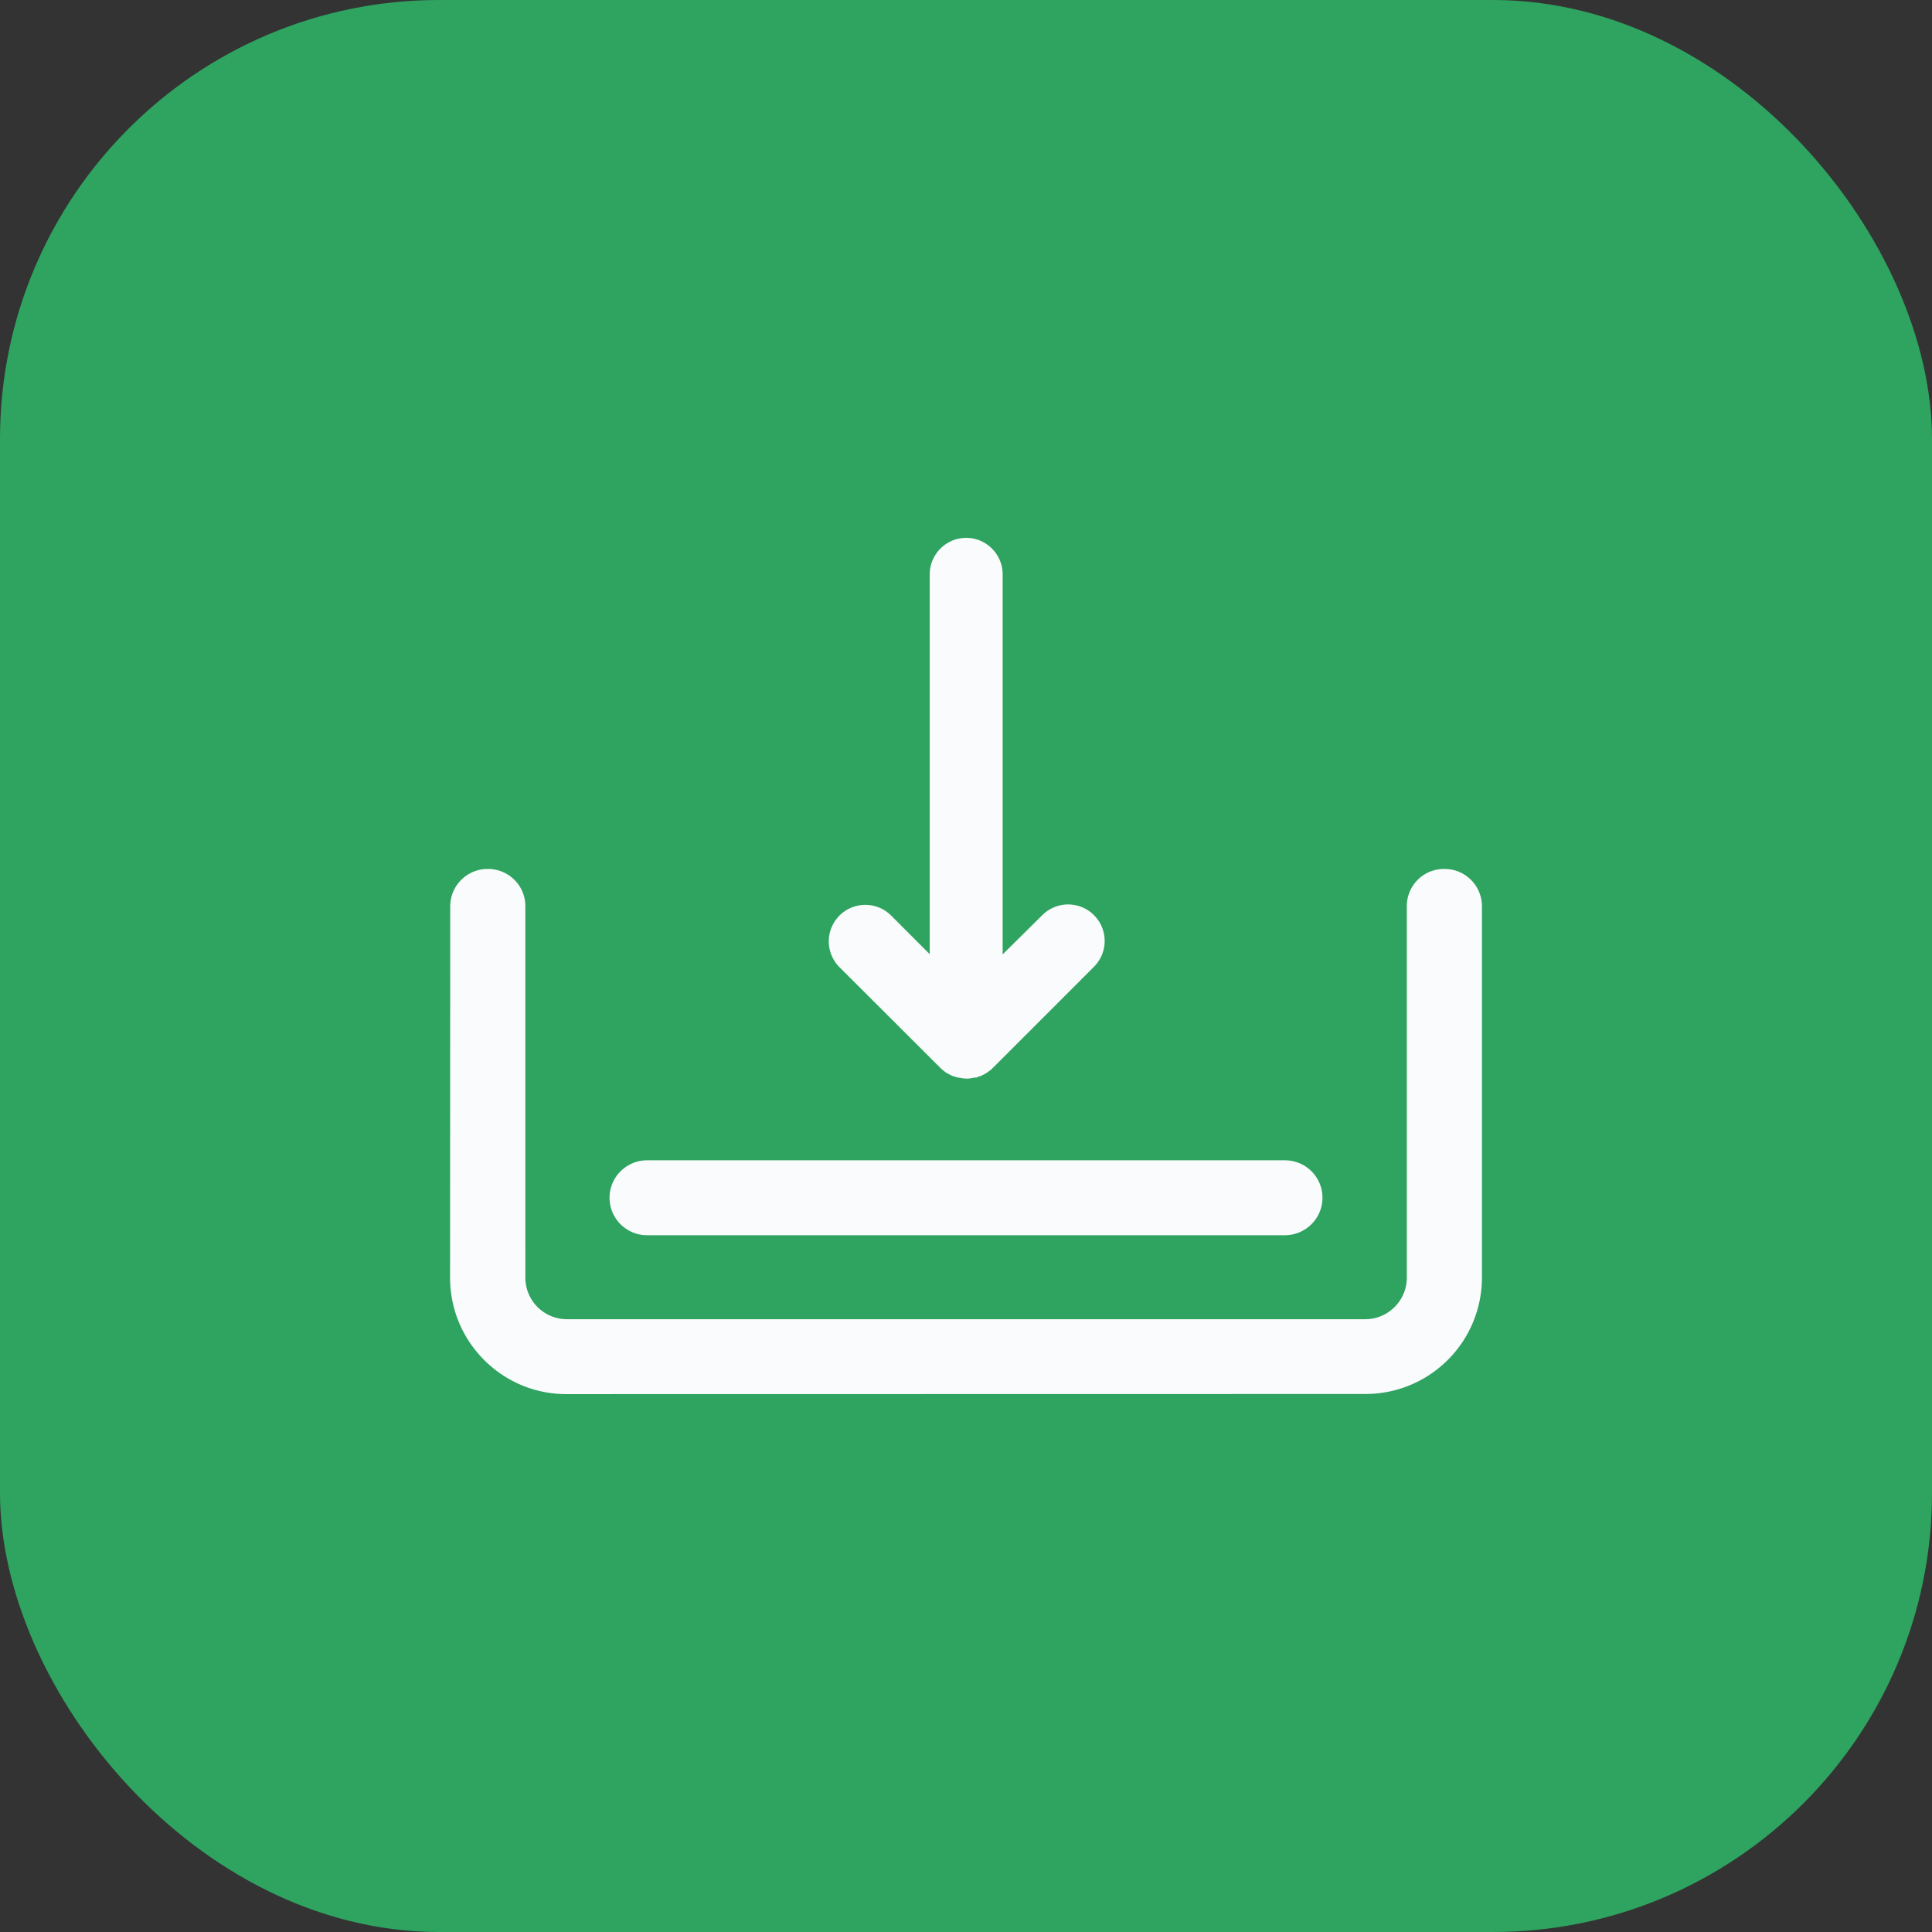 <svg xmlns="http://www.w3.org/2000/svg" width="88" height="88" viewBox="0 0 88 88">
    <rect x="0" y="0" width="88" height="88" fill="#333333" stroke="none"/>
    <g fill="none" fill-rule="evenodd">
        <rect width="88" height="88" fill="#2DC06C" opacity=".8" rx="20"/>
        <path fill="#FAFBFC" stroke="#FAFBFC" d="M43.274 48.366a.626.626 0 0 1-.087-.078l-4.596-4.587a1.163 1.163 0 1 1 1.645-1.645l2.612 2.613V26.16c0-.638.522-1.161 1.161-1.161.638 0 1.16.523 1.16 1.161V44.67l2.661-2.633a1.163 1.163 0 1 1 1.645 1.645l-4.615 4.617c-.019.02-.048.048-.077.068-.02.01-.03.02-.048.029-.02.02-.03.029-.049.039-.01.01-.029.019-.048.029-.02.01-.03.019-.049.029l-.058.029c-.019 0-.029.01-.048.019-.02.01-.039.01-.058.02-.02.009-.039.009-.058.019-.02 0-.039.01-.058.01-.02 0-.039.01-.058.01-.02 0-.039.009-.058.009-.01 0-.03.01-.049.01-.038.01-.077.01-.116.01-.038 0-.077-.01-.116-.01-.02 0-.029-.01-.048-.01-.02 0-.039-.01-.058-.01-.02 0-.039-.01-.058-.01-.02 0-.039 0-.058-.01-.02-.009-.039-.009-.058-.019-.02-.01-.039-.01-.058-.019-.02 0-.03-.01-.049-.02l-.058-.028c-.02-.01-.029-.02-.048-.03-.01-.01-.03-.019-.049-.028-.019-.02-.029-.03-.048-.04-.02-.009-.039-.019-.048-.028zm-15.01 6.19c0-.666.546-1.206 1.214-1.206h29.044c.671 0 1.215.535 1.215 1.206 0 .666-.546 1.207-1.215 1.207H29.478c-.67 0-1.214-.536-1.214-1.207zm-4.835-13.285v16.924a2.393 2.393 0 0 0 2.39 2.393h36.37c1.31 0 2.39-1.071 2.39-2.393V41.271a1.19 1.19 0 0 1 1.197-1.191h.028c.659 0 1.196.537 1.196 1.2v16.91a4.802 4.802 0 0 1-4.793 4.804L25.791 63c-2.636 0-4.792-2.15-4.791-4.804l.007-16.916c0-.656.537-1.2 1.197-1.2h.028c.66 0 1.197.533 1.197 1.19z"/>
    </g>
</svg>
